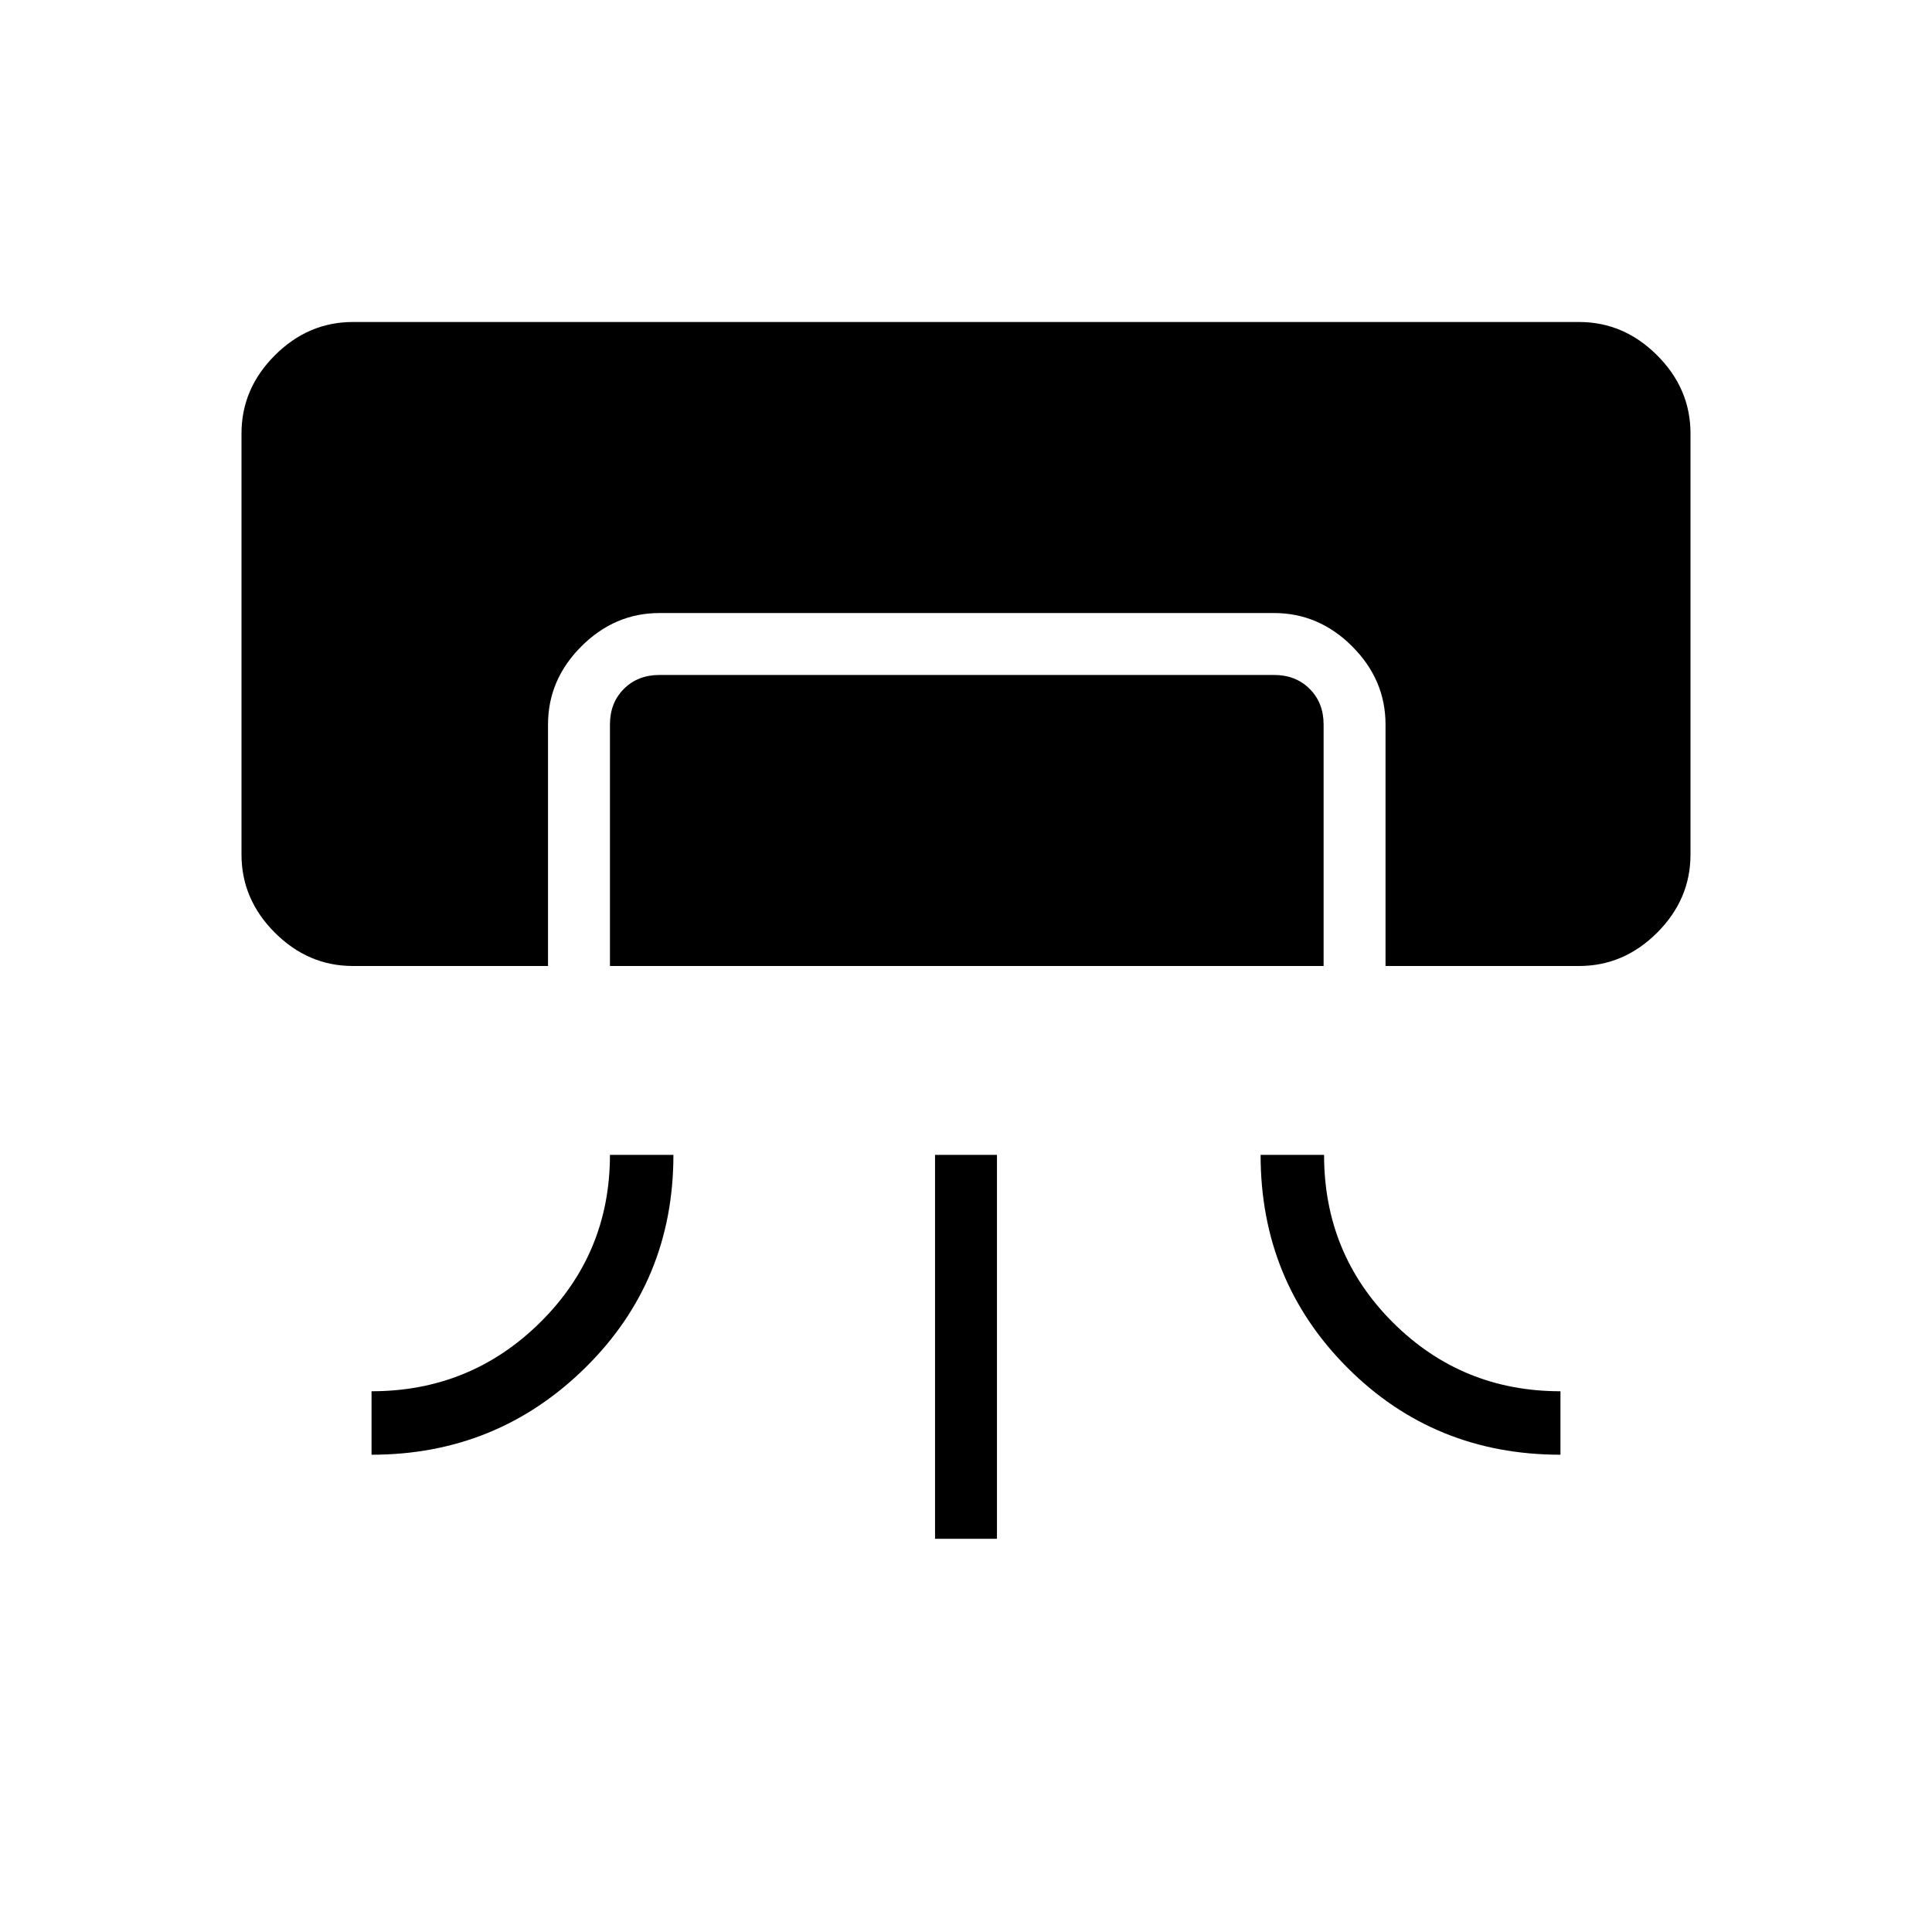 <svg xmlns="http://www.w3.org/2000/svg" width="48" height="48" viewBox="0 -960 960 960"><path d="M175.384-480q-22.25 0-38.817-16.567Q120-513.135 120-535.385v-209.231q0-22.25 16.567-38.817T175.384-800h609.232q22.25 0 38.817 16.567T840-744.616v209.231q0 22.25-16.567 38.818Q806.866-480 784.616-480h-96.154v-120q0-22.25-16.568-38.818-16.567-16.567-38.817-16.567H327.692q-22.25 0-38.817 16.567Q272.308-622.25 272.308-600v120h-96.924Zm127.693 93.846h31.538q0 62.693-43.875 105.846-43.875 43.154-106.125 43.154v-31.538q49.231 0 83.846-34.26 34.616-34.259 34.616-83.202Zm0-93.846v-120q0-10.769 6.923-17.693 6.923-6.923 17.692-6.923h305.385q10.769 0 17.692 6.923 6.923 6.924 6.923 17.693v120H303.077Zm161.538 284.616v-190.77h30.77v190.77h-30.77Zm161.77-190.77h31.538q0 49.231 34.26 83.346 34.259 34.116 83.202 34.116v31.538q-62.693 0-105.847-43.225-43.153-43.225-43.153-105.775Z"/></svg>